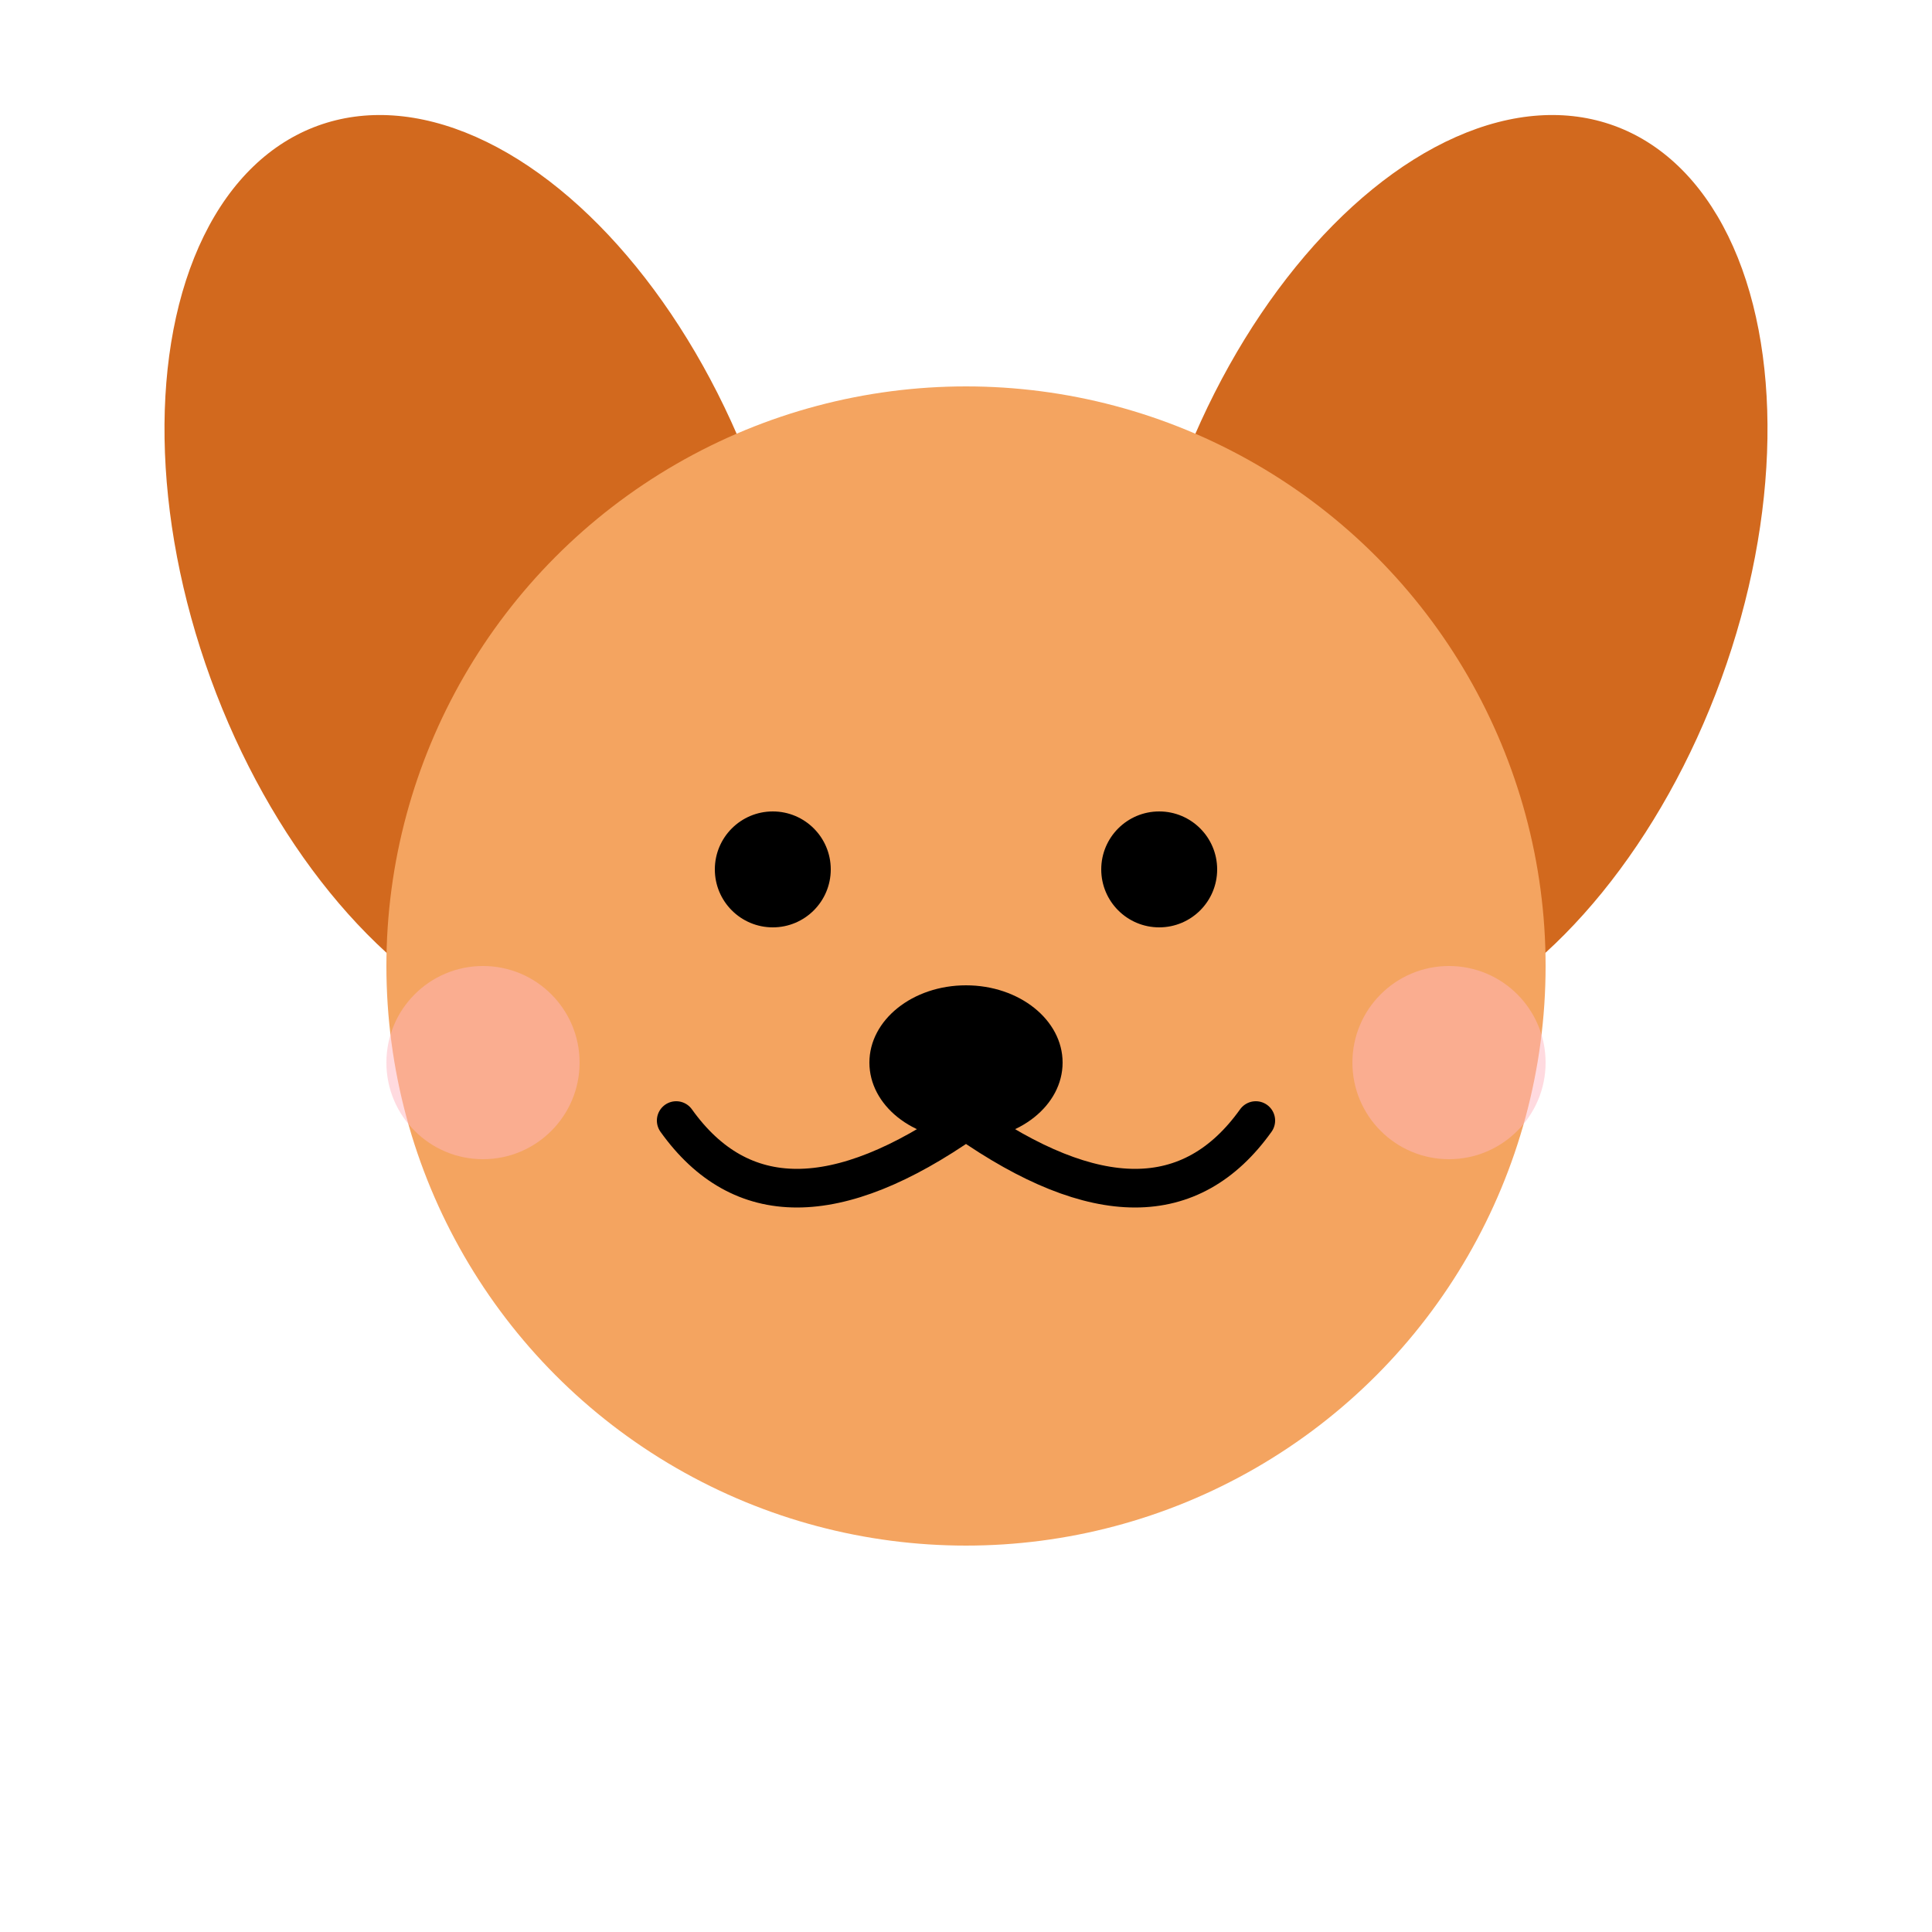 <svg xmlns="http://www.w3.org/2000/svg" viewBox="0 0 100 100">
  <!-- 耳 -->
  <ellipse cx="25" cy="30" rx="15" ry="25" fill="#D2691E" transform="rotate(-20 25 30)"/>
  <ellipse cx="75" cy="30" rx="15" ry="25" fill="#D2691E" transform="rotate(20 75 30)"/>
  
  <!-- 顔 -->
  <circle cx="50" cy="50" r="30" fill="#F4A460"/>
  
  <!-- 目 -->
  <circle cx="40" cy="45" r="3" fill="#000"/>
  <circle cx="60" cy="45" r="3" fill="#000"/>
  
  <!-- 鼻 -->
  <ellipse cx="50" cy="55" rx="5" ry="4" fill="#000"/>
  
  <!-- 口 -->
  <path d="M50,58 Q40,65 35,58" fill="none" stroke="#000" stroke-width="2" stroke-linecap="round"/>
  <path d="M50,58 Q60,65 65,58" fill="none" stroke="#000" stroke-width="2" stroke-linecap="round"/>
  
  <!-- ほっぺ -->
  <circle cx="25" cy="55" r="5" fill="#FFB6C1" opacity="0.5"/>
  <circle cx="75" cy="55" r="5" fill="#FFB6C1" opacity="0.5"/>
</svg>